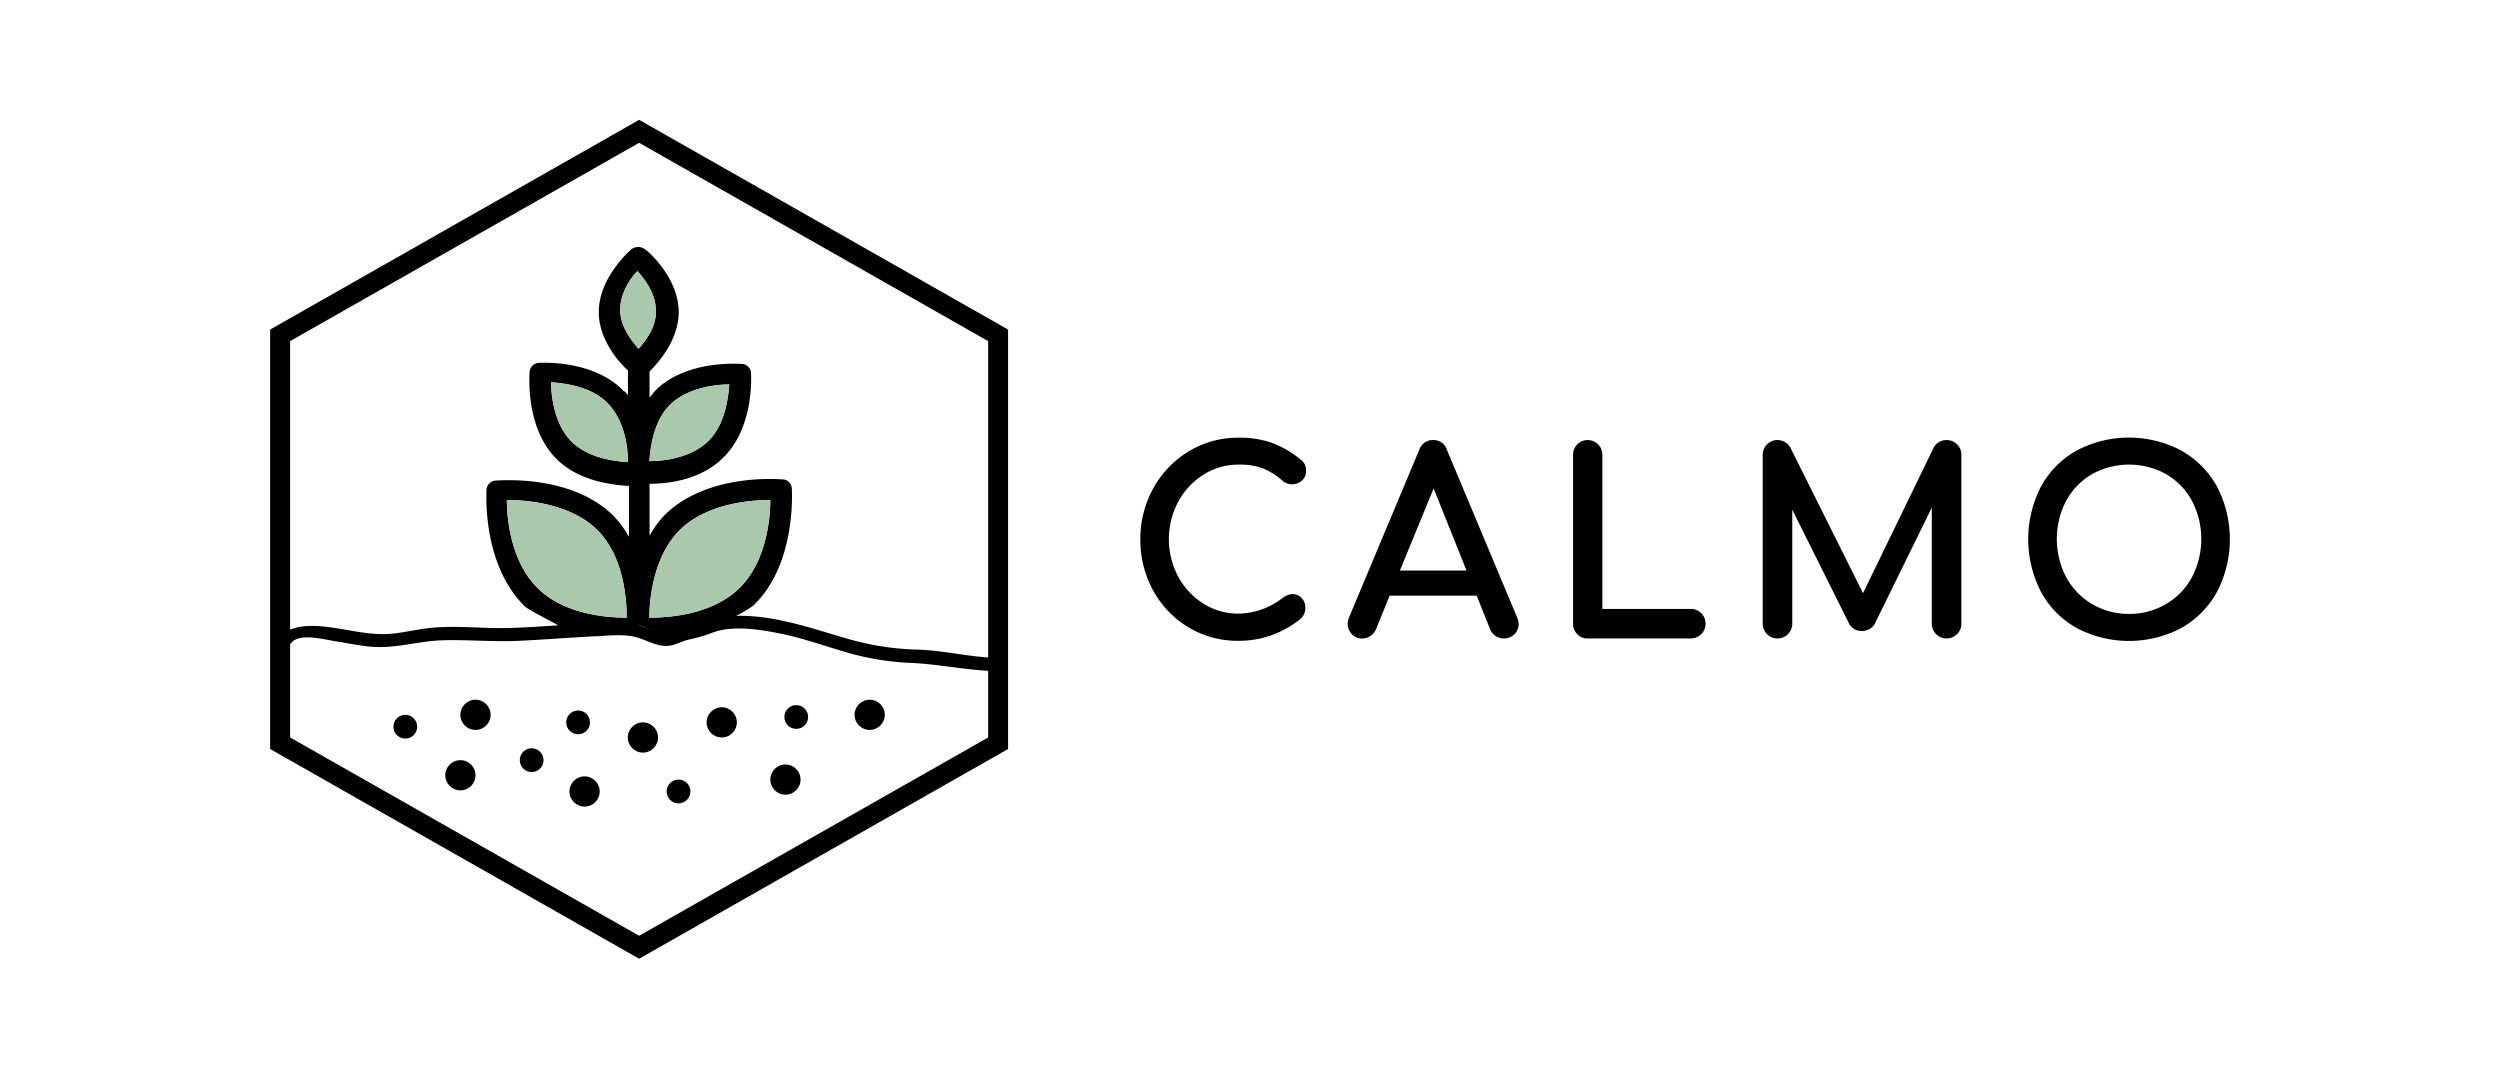 <svg id="Capa_1" data-name="Capa 1" xmlns="http://www.w3.org/2000/svg" viewBox="0 0 751 324"><defs><style>.cls-1{fill:#aac8ab;}</style></defs><title>asistenteMesa de trabajo 1calmo</title><path d="M361.56,142.57a19.42,19.42,0,0,1,10.46-3,20.35,20.35,0,0,1,7.36,1.12,21.39,21.39,0,0,1,5.85,3.7,4.43,4.43,0,0,0,5.84,0,3.72,3.72,0,0,0,1.27-2.88,4.89,4.89,0,0,0-.34-1.9,4,4,0,0,0-1.36-1.6,30.22,30.22,0,0,0-8.59-5,29.79,29.79,0,0,0-10-1.53,28.44,28.44,0,0,0-14.93,4.09,29.59,29.59,0,0,0-10.64,11.06A31.15,31.15,0,0,0,342.56,162a31.51,31.51,0,0,0,3.89,15.47A29.21,29.21,0,0,0,357.1,188.5a28.61,28.61,0,0,0,14.93,4,29.15,29.15,0,0,0,18.74-6.68,4.35,4.35,0,0,0,1.36-3.16,4.3,4.3,0,0,0-1.08-3c-1.33-1.44-3.46-1.66-5.56-.18A22.23,22.23,0,0,1,372,184.34a19.41,19.41,0,0,1-10.46-3,21.83,21.83,0,0,1-7.6-8.11,23.9,23.9,0,0,1,0-22.51A21.78,21.78,0,0,1,361.56,142.57Z"/><path d="M434.67,135.18a4.2,4.2,0,0,0-4.18-3,4.32,4.32,0,0,0-4.17,3l-21.06,50.28a5.45,5.45,0,0,0-.41,1.92,4.41,4.41,0,0,0,1.23,3.11,4.12,4.12,0,0,0,3.13,1.33,4.31,4.31,0,0,0,2.4-.73,4.71,4.71,0,0,0,1.71-2l4.13-10.15H443.6l4.06,10.14a4.16,4.16,0,0,0,1.68,2,4.5,4.5,0,0,0,2.43.72,4.31,4.31,0,0,0,3.16-1.28,4.22,4.22,0,0,0,1.28-3.08,5.27,5.27,0,0,0-.42-1.86Zm5.87,36.2h-20l10.12-24.67Z"/><path d="M507.92,182.92H481.35V136.64a4.38,4.38,0,0,0-4.44-4.44,4.22,4.22,0,0,0-3.08,1.28,4.31,4.31,0,0,0-1.28,3.16v50.71a4.38,4.38,0,0,0,1.24,3.15,4.18,4.18,0,0,0,3.13,1.29h31a4.44,4.44,0,1,0,0-8.88Z"/><path d="M584.75,132.2a4.32,4.32,0,0,0-3.94,2.4l-21.16,43.58-21.77-43.61a4.43,4.43,0,0,0-8.36,2.07v50.71a4.44,4.44,0,1,0,8.88,0V153.12l16.87,33.81a4.27,4.27,0,0,0,4.09,2.63,4.43,4.43,0,0,0,3.86-2.25l17.09-34.82v34.88a4.44,4.44,0,0,0,7.55,3.16,4.25,4.25,0,0,0,1.33-3.16V136.64a4.38,4.38,0,0,0-4.44-4.44Z"/><path d="M666,146.19a27.71,27.71,0,0,0-10.77-10.85,33.61,33.61,0,0,0-31.4,0,27.44,27.44,0,0,0-10.74,10.85,34.59,34.59,0,0,0,0,31.57,27.37,27.37,0,0,0,10.74,10.89,33.69,33.69,0,0,0,31.44,0A27.7,27.7,0,0,0,666,177.77a34.29,34.29,0,0,0,0-31.58Zm-26.43,38.22a21.53,21.53,0,0,1-11.18-3,20.82,20.82,0,0,1-7.74-8.07,24.87,24.87,0,0,1,0-22.85,20.64,20.64,0,0,1,7.7-8,23,23,0,0,1,22.44,0,20.66,20.66,0,0,1,7.7,8,24.87,24.87,0,0,1,0,22.85,20.83,20.83,0,0,1-7.74,8.07A21.53,21.53,0,0,1,639.57,184.42Z"/><path d="M192,286.85l-1-.56L82.15,224.44V99.56L192,37.15,301.83,99.56V224.44ZM86.15,222.11,192,282.25l105.84-60.14V101.89L192,41.75,86.15,101.89Z"/><path d="M192,288l-1.48-.84L81.15,225V99L192,36,302.83,99V225l-.51.29ZM83.15,223.86,192,285.7l108.84-61.84V100.14L192,38.3,83.15,100.14ZM192,283.4l-.49-.28L85.15,222.69V101.31L192,40.6l.49.28,106.35,60.43V222.69l-.51.29ZM87.15,221.53,192,281.1l104.84-59.57V102.47L192,42.9,87.15,102.47Z"/><path d="M87.49,193.16c2.42-3.17,10.07-1,13.38-.5s6.8,1.24,10.24,1.58c7.39.74,14.38-1.66,21.72-1.89,7.63-.24,15.23.51,22.86.16,7.8-.36,15.58-1,23.38-1.38,3.63-.18,7.43-.62,11,.05,3.17.59,6,2.49,9.2,2.82,2.89.3,4.73-1.12,7.4-1.81a51.06,51.06,0,0,0,7-2c6.39-2.6,15.34-1,21.88.38,5.9,1.29,11.61,3.27,17.4,5a81.53,81.53,0,0,0,20.21,3.55c7.91.25,17.63,2.29,25.5,2.46,2.58.06,2.57-3.94,0-4-7-.15-15.85-2.27-22.91-2.43a83,83,0,0,1-21.73-3.44c-12.39-3.61-25.19-8.25-38.33-6.25-5.57.85-11.26,4.88-17.1,4.41-3.1-.25-6.12-2.39-9.34-2.77a66.63,66.63,0,0,0-11,.11c-8.17.4-16.32,1.12-24.5,1.42s-16.39-.83-24.5,0c-4.32.43-8.55,1.6-12.89,1.82-4.6.24-9.08-.72-13.6-1.45-5.95-1-15.2-2.5-19.36,3-1.56,2,.49,5.28,2,3.26Z"/><path d="M188.26,185.56c-5.84,0-18.82-1-26.6-8.76-8.11-7.79-9.41-20.76-9.41-26.6,5.84,0,18.82,1,26.93,8.76s9.08,20.76,9.08,26.6Zm.32-46.72c-4.22-.32-12.33-1.3-17.19-6.49s-5.84-13.3-5.84-17.52c4.22.32,12.33,1.3,17.19,6.49,4.54,4.87,5.84,12,5.84,16.55Zm3.24-34.06c-2.27-2.6-5.52-6.81-5.52-11.68s2.92-9.41,5.19-11.68C193.77,84,197,88.24,197,93.1,197.34,98,194.1,102.19,191.83,104.78Zm3.24,80.78c0-5.84,1.3-18.82,9.41-26.6s21.09-8.76,26.93-8.76c0,5.84-1.3,18.82-9.41,26.6s-20.76,8.76-26.93,8.76Zm-12.58,2.6,9.5-.44,10.25,4.44,13.25-4c1.95-1.3,9.43-4.87,11.05-6.49,12.65-12.33,11.35-33.74,11.35-34.71A2.91,2.91,0,0,0,235,144c-1,0-22.06-1.95-35,10.38a30.85,30.85,0,0,0-4.87,6.49V145.33c5.19,0,15.25-1,22.06-7.79,9.41-9.08,8.43-24.66,8.43-25.3a2.91,2.91,0,0,0-2.92-2.92c-.65,0-16.22-1.3-25.63,7.79-.65.65-1.3,1.62-1.95,2.27v-7.79c2.6-2.6,8.76-9.41,8.76-17.84,0-10.38-9.41-18.49-10.06-18.82a3.41,3.41,0,0,0-4.22,0c-.32.32-9.73,8.43-9.73,18.82,0,8.11,5.84,14.92,8.76,17.52v7.46c-.32-.32-.65-1-1.3-1.3C178.2,108,162.63,109,162,109a2.91,2.91,0,0,0-2.92,2.92c0,.65-1.3,16.22,7.79,25.63,6.49,6.81,16.55,8.11,22.06,8.43v15.25a30.85,30.85,0,0,0-4.87-6.49c-12.65-12.33-34.06-10.38-35-10.38a2.91,2.91,0,0,0-2.92,2.92c0,1-1.3,22.06,11.35,34.71,1.62,1.62,8.7,4.68,14.05,8.16Zm12.58-49.64c.32-4.22,1.3-12.33,6.49-17.19s13.3-5.84,17.52-5.84c-.32,4.22-1.3,12.33-6.49,17.19S199.61,138.52,195.07,138.52Z"/><circle cx="142.84" cy="214.73" r="4.54"/><circle cx="235.95" cy="234.19" r="4.54"/><circle cx="193.13" cy="221.54" r="4.54"/><circle cx="138.3" cy="232.89" r="4.54"/><circle cx="175.61" cy="237.76" r="4.54"/><circle cx="216.81" cy="217" r="4.54"/><circle cx="261.25" cy="214.73" r="4.54"/><circle cx="121.75" cy="218.3" r="3.57"/><circle cx="159.71" cy="228.35" r="3.57"/><circle cx="203.83" cy="237.76" r="3.57"/><circle cx="239.19" cy="215.38" r="3.57"/><circle cx="173.66" cy="217" r="3.57"/><path class="cls-1" d="M188.26,185.56c-5.84,0-18.82-1-26.6-8.76-8.11-7.79-9.41-20.76-9.41-26.6,5.84,0,18.82,1,26.93,8.76s9.08,20.76,9.08,26.6Z"/><path class="cls-1" d="M188.58,138.84c-4.22-.32-12.33-1.3-17.19-6.49s-5.84-13.3-5.84-17.52c4.22.32,12.33,1.3,17.19,6.49,4.54,4.87,5.84,12,5.84,16.55Z"/><path class="cls-1" d="M191.83,104.78c-2.27-2.6-5.52-6.81-5.52-11.68s2.92-9.41,5.19-11.68C193.77,84,197,88.24,197,93.1,197.34,98,194.1,102.19,191.83,104.78Z"/><path class="cls-1" d="M195.07,185.56c0-5.84,1.3-18.82,9.41-26.6s21.09-8.76,26.93-8.76c0,5.84-1.3,18.82-9.41,26.6s-20.76,8.76-26.93,8.76Z"/><path class="cls-1" d="M195.07,138.52c.32-4.22,1.3-12.33,6.49-17.19s13.3-5.84,17.52-5.84c-.32,4.22-1.3,12.33-6.49,17.19S199.61,138.52,195.07,138.52Z"/></svg>